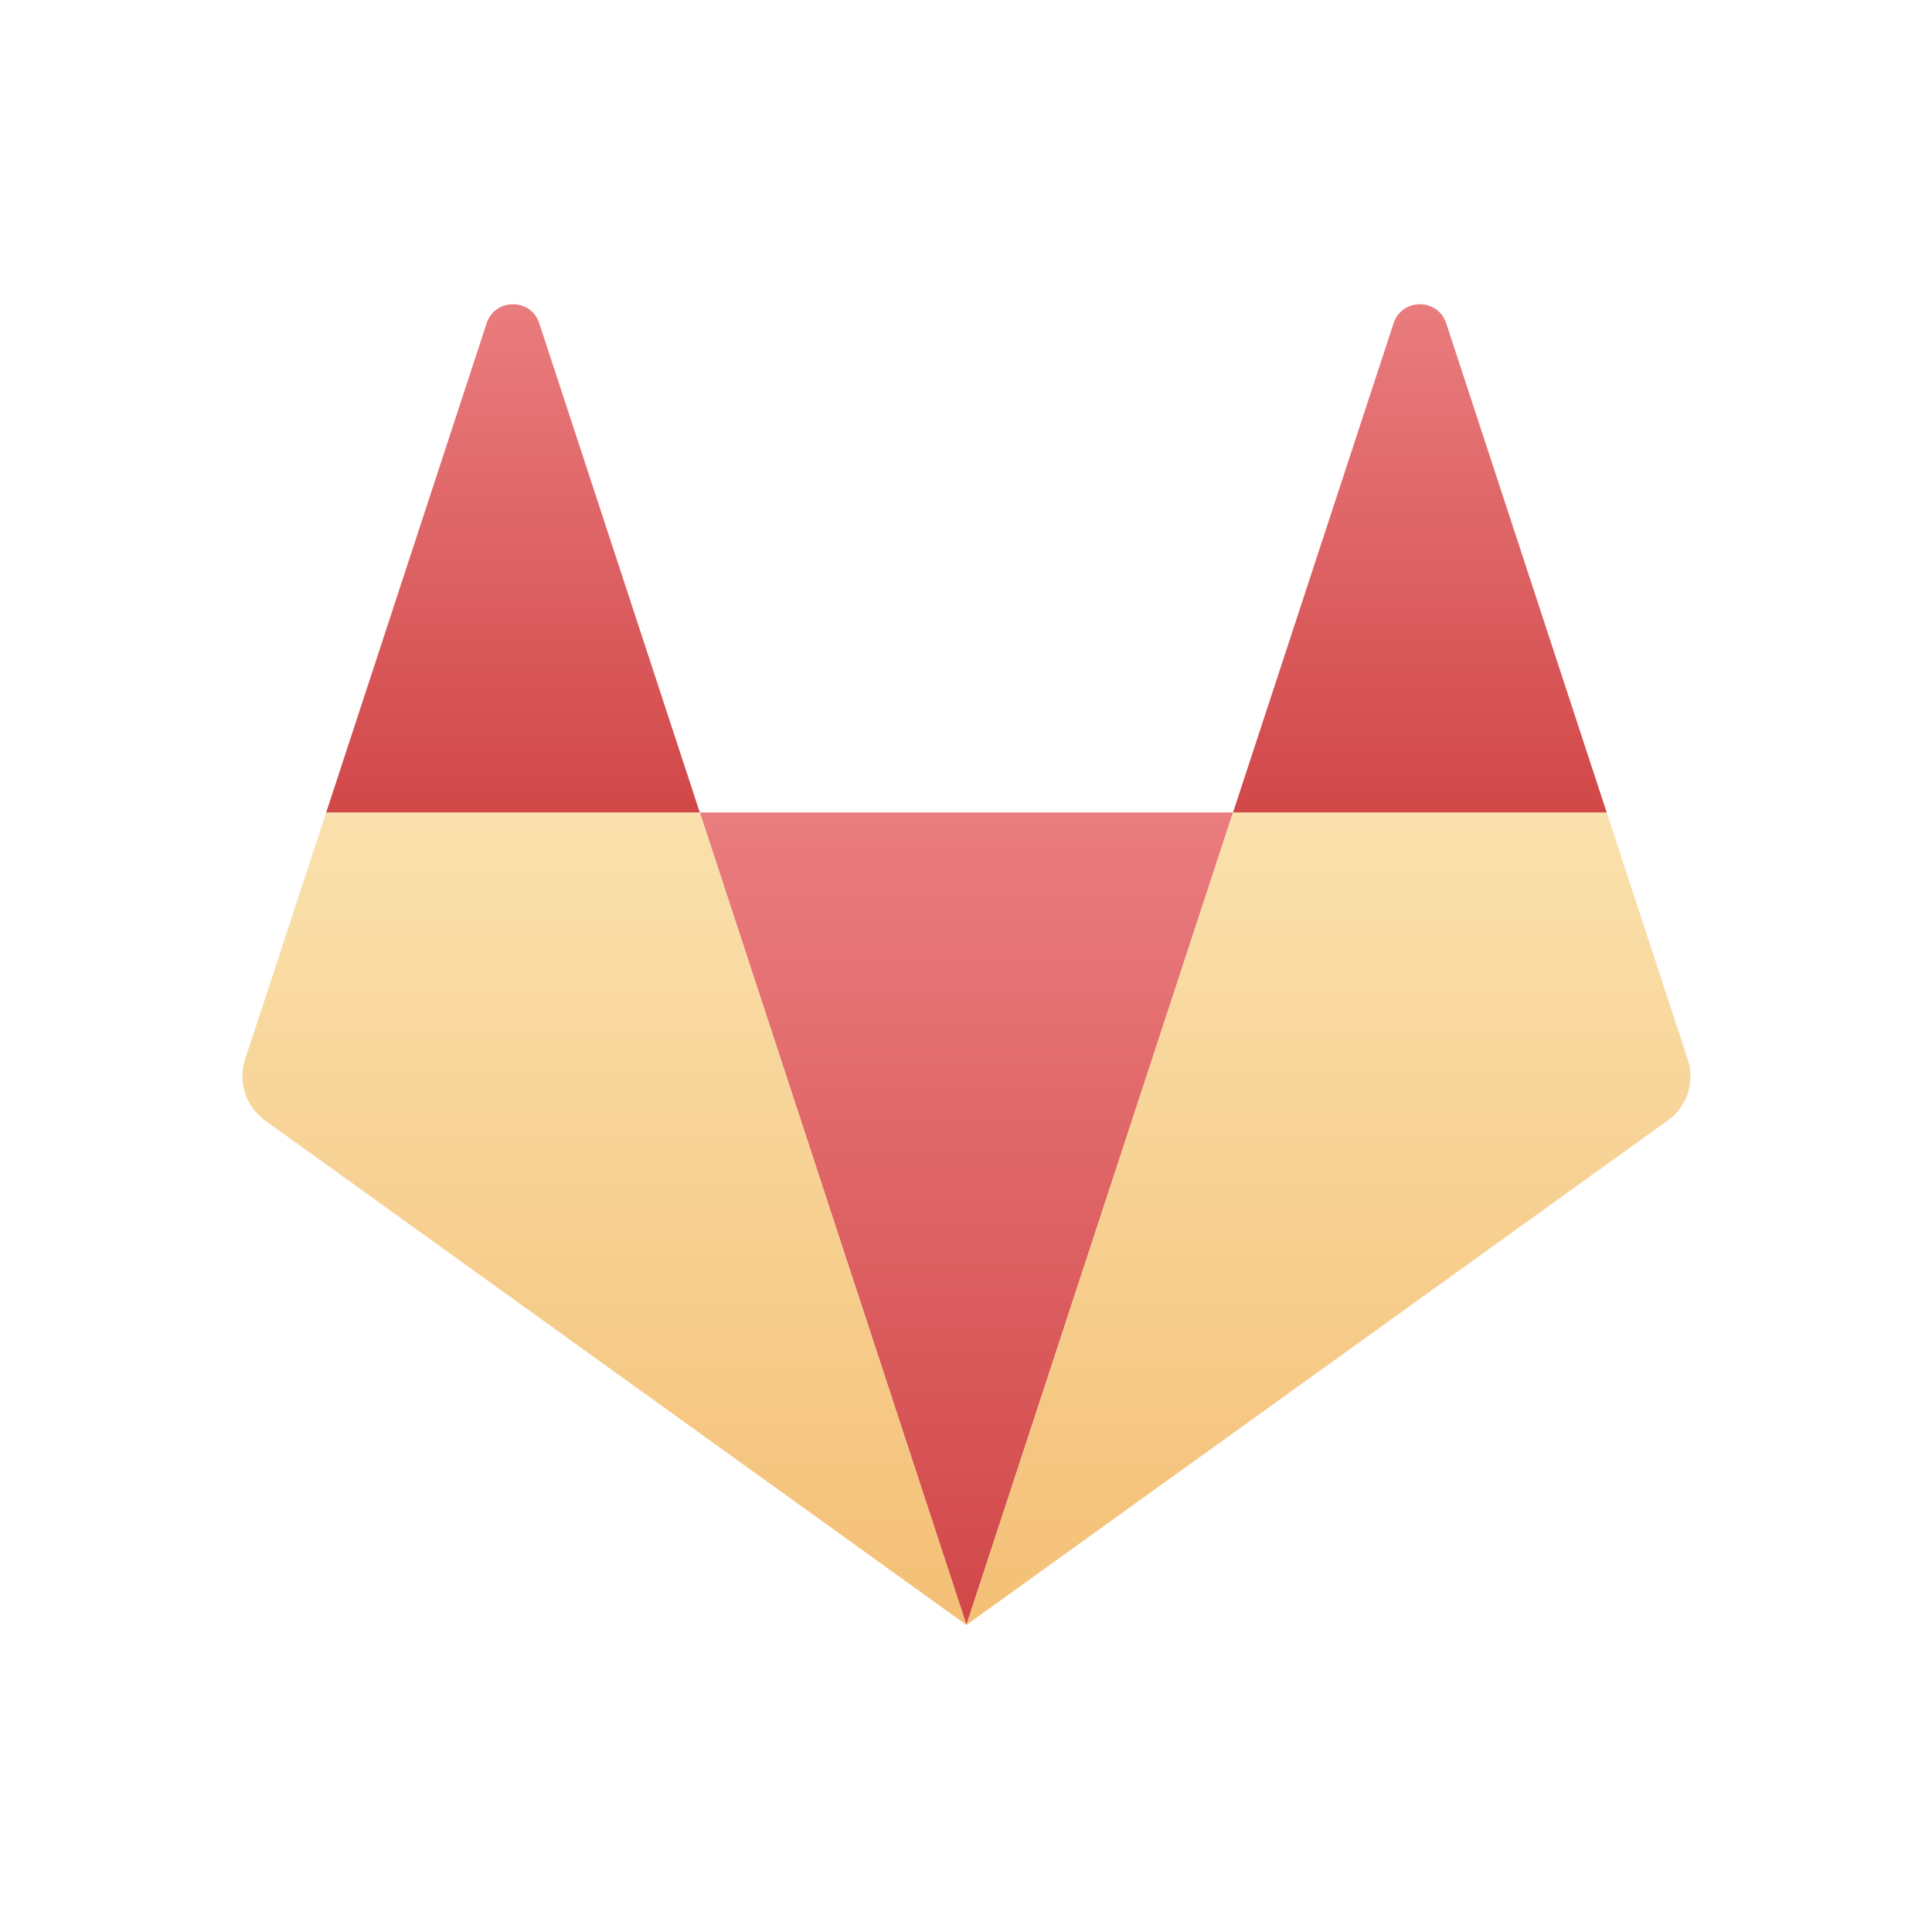 <svg xmlns="http://www.w3.org/2000/svg" width="32" height="32"><defs><linearGradient id="a" x1="50%" x2="50%" y1="0%" y2="100%"><stop offset="0%" stop-color="#EA7D7F"/><stop offset="100%" stop-color="#D14748"/></linearGradient><linearGradient id="b" x1="50%" x2="50%" y1="0%" y2="100%"><stop offset="0%" stop-color="#FAE1AD"/><stop offset="100%" stop-color="#F4BF75"/></linearGradient><linearGradient id="c" x1="50%" x2="50%" y1="0%" y2="100%"><stop offset="0%" stop-color="#EA7D7F"/><stop offset="100%" stop-color="#D14748"/></linearGradient></defs><g fill="none"><path fill="url(#a)" d="M12.007 21.914l4.416-13.457H7.591z" transform="translate(4 5)"/><path fill="url(#b)" d="M12.007 21.914L1.402 8.457h6.189l4.416 13.457zM1.402 8.457l10.605 13.457L.392 13.56a.9.9 0 0 1-.332-1.013l1.342-4.089z" transform="translate(4 5)"/><path fill="url(#c)" d="M1.402 8.457h6.189L4.931.352c-.137-.417-.732-.417-.87 0L1.403 8.457z" transform="translate(4 5)"/><path fill="url(#b)" d="M12.007 21.914l4.416-13.457h6.189L12.007 21.914zM22.612 8.457l1.342 4.09a.9.9 0 0 1-.332 1.012l-11.615 8.355L22.612 8.457z" transform="translate(4 5)"/><path fill="url(#c)" d="M22.612 8.457h-6.189l2.66-8.105c.137-.417.732-.417.87 0l2.659 8.105z" transform="translate(4 5)"/></g></svg>